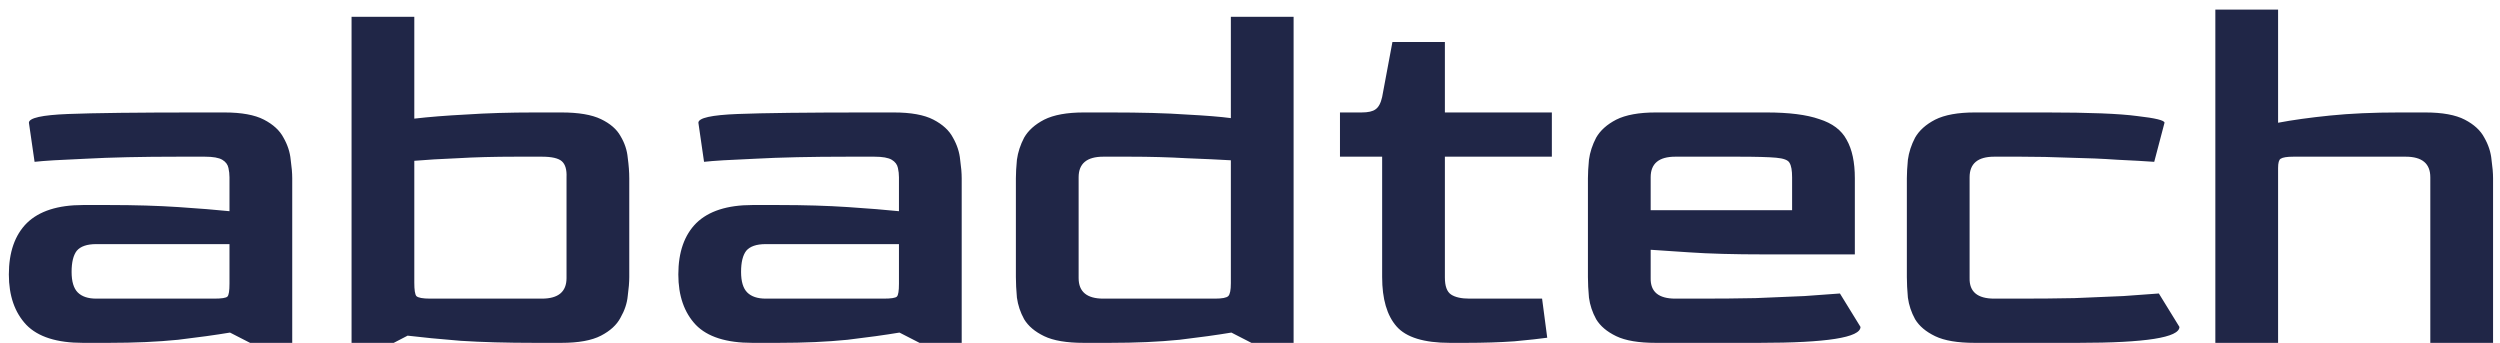 <svg width="175" height="24" viewBox="0 0 175 24" fill="none" xmlns="http://www.w3.org/2000/svg">
<path d="M5.804 24C3.98 24 2.66 23.58 1.844 22.74C1.028 21.876 0.62 20.7 0.62 19.212C0.62 17.652 1.04 16.452 1.88 15.612C2.744 14.772 4.052 14.352 5.804 14.352H7.64C9.44 14.352 11.06 14.4 12.5 14.496C13.94 14.592 15.128 14.688 16.064 14.784V12.408C16.064 12.192 16.04 11.976 15.992 11.76C15.944 11.52 15.8 11.328 15.56 11.184C15.32 11.04 14.912 10.968 14.336 10.968H12.536C9.92 10.968 7.736 11.016 5.984 11.112C4.232 11.184 3.044 11.256 2.42 11.328L2.024 8.592C2.024 8.256 2.936 8.052 4.76 7.98C6.584 7.908 9.632 7.872 13.904 7.872H15.704C16.904 7.872 17.828 8.04 18.476 8.376C19.124 8.712 19.58 9.132 19.844 9.636C20.132 10.14 20.3 10.656 20.348 11.184C20.42 11.688 20.456 12.12 20.456 12.48V24H17.504L16.1 23.28C15.092 23.448 13.88 23.616 12.464 23.784C11.048 23.928 9.428 24 7.604 24H5.804ZM6.74 20.904H14.984C15.512 20.904 15.824 20.856 15.92 20.76C16.016 20.664 16.064 20.364 16.064 19.86V17.088H6.74C6.092 17.088 5.636 17.244 5.372 17.556C5.132 17.868 5.012 18.36 5.012 19.032C5.012 19.704 5.156 20.184 5.444 20.472C5.732 20.76 6.164 20.904 6.74 20.904ZM24.609 24V1.176H29.001V8.304C30.033 8.184 31.245 8.088 32.637 8.016C34.053 7.92 35.661 7.872 37.461 7.872H39.297C40.497 7.872 41.421 8.028 42.069 8.34C42.717 8.652 43.173 9.048 43.437 9.528C43.725 10.008 43.893 10.512 43.941 11.04C44.013 11.568 44.049 12.048 44.049 12.48V19.392C44.049 19.752 44.013 20.196 43.941 20.724C43.893 21.228 43.725 21.732 43.437 22.236C43.173 22.74 42.717 23.16 42.069 23.496C41.421 23.832 40.497 24 39.297 24H37.461C35.469 24 33.729 23.952 32.241 23.856C30.753 23.736 29.517 23.616 28.533 23.496L27.561 24H24.609ZM30.117 20.904H37.929C39.081 20.904 39.657 20.424 39.657 19.464V12.408C39.681 11.88 39.573 11.508 39.333 11.292C39.093 11.076 38.625 10.968 37.929 10.968H36.129C34.593 10.968 33.225 11.004 32.025 11.076C30.849 11.124 29.841 11.184 29.001 11.256V19.788C29.001 20.292 29.049 20.604 29.145 20.724C29.265 20.844 29.589 20.904 30.117 20.904ZM52.667 24C50.843 24 49.523 23.58 48.707 22.74C47.891 21.876 47.483 20.7 47.483 19.212C47.483 17.652 47.903 16.452 48.743 15.612C49.607 14.772 50.915 14.352 52.667 14.352H54.503C56.303 14.352 57.923 14.4 59.363 14.496C60.803 14.592 61.991 14.688 62.927 14.784V12.408C62.927 12.192 62.903 11.976 62.855 11.76C62.807 11.52 62.663 11.328 62.423 11.184C62.183 11.04 61.775 10.968 61.199 10.968H59.399C56.783 10.968 54.599 11.016 52.847 11.112C51.095 11.184 49.907 11.256 49.283 11.328L48.887 8.592C48.887 8.256 49.799 8.052 51.623 7.98C53.447 7.908 56.495 7.872 60.767 7.872H62.567C63.767 7.872 64.691 8.04 65.339 8.376C65.987 8.712 66.443 9.132 66.707 9.636C66.995 10.14 67.163 10.656 67.211 11.184C67.283 11.688 67.319 12.12 67.319 12.48V24H64.367L62.963 23.28C61.955 23.448 60.743 23.616 59.327 23.784C57.911 23.928 56.291 24 54.467 24H52.667ZM53.603 20.904H61.847C62.375 20.904 62.687 20.856 62.783 20.76C62.879 20.664 62.927 20.364 62.927 19.86V17.088H53.603C52.955 17.088 52.499 17.244 52.235 17.556C51.995 17.868 51.875 18.36 51.875 19.032C51.875 19.704 52.019 20.184 52.307 20.472C52.595 20.76 53.027 20.904 53.603 20.904ZM75.865 24C74.665 24 73.74 23.844 73.093 23.532C72.445 23.22 71.977 22.824 71.689 22.344C71.424 21.864 71.257 21.36 71.184 20.832C71.136 20.304 71.112 19.824 71.112 19.392V12.48C71.112 12.12 71.136 11.688 71.184 11.184C71.257 10.656 71.424 10.14 71.689 9.636C71.977 9.132 72.445 8.712 73.093 8.376C73.764 8.04 74.689 7.872 75.865 7.872H77.701C79.909 7.872 81.684 7.92 83.028 8.016C84.397 8.088 85.441 8.172 86.16 8.268V1.176H90.552V24H87.6L86.197 23.28C85.189 23.448 83.977 23.616 82.561 23.784C81.144 23.928 79.513 24 77.665 24H75.865ZM77.233 20.904H85.044C85.549 20.904 85.861 20.844 85.981 20.724C86.1 20.604 86.16 20.304 86.16 19.824V11.22C85.344 11.172 84.312 11.124 83.064 11.076C81.817 11.004 80.484 10.968 79.069 10.968H77.233C76.081 10.968 75.504 11.448 75.504 12.408V19.464C75.504 20.424 76.081 20.904 77.233 20.904ZM101.502 24C99.678 24 98.43 23.616 97.758 22.848C97.086 22.08 96.75 20.928 96.75 19.392V10.968H93.798V7.872H95.31C95.766 7.872 96.09 7.8 96.282 7.656C96.498 7.512 96.654 7.224 96.75 6.792L97.47 2.94H101.142V7.872H108.63V10.968H101.142V19.428C101.142 20.028 101.286 20.424 101.574 20.616C101.862 20.808 102.294 20.904 102.87 20.904H107.946L108.306 23.64C107.802 23.712 107.034 23.796 106.002 23.892C104.97 23.964 103.842 24 102.618 24H101.502ZM115.907 24C114.707 24 113.783 23.844 113.135 23.532C112.487 23.22 112.019 22.824 111.731 22.344C111.467 21.864 111.299 21.36 111.227 20.832C111.179 20.304 111.155 19.824 111.155 19.392V12.48C111.155 12.12 111.179 11.688 111.227 11.184C111.299 10.656 111.467 10.14 111.731 9.636C112.019 9.132 112.487 8.712 113.135 8.376C113.807 8.04 114.731 7.872 115.907 7.872H123.647C125.231 7.872 126.467 8.028 127.355 8.34C128.267 8.628 128.903 9.108 129.263 9.78C129.647 10.452 129.839 11.352 129.839 12.48V17.808H123.539C121.379 17.808 119.615 17.76 118.247 17.664C116.903 17.568 116.003 17.508 115.547 17.484V19.464C115.523 20.424 116.099 20.904 117.275 20.904H119.111C120.407 20.904 121.667 20.892 122.891 20.868C124.139 20.82 125.279 20.772 126.311 20.724C127.343 20.652 128.171 20.592 128.795 20.544L130.235 22.884C130.235 23.628 127.871 24 123.143 24H115.907ZM115.547 14.712H125.447V12.408C125.447 11.928 125.387 11.592 125.267 11.4C125.171 11.208 124.859 11.088 124.331 11.04C123.803 10.992 122.903 10.968 121.631 10.968H117.275C116.123 10.968 115.547 11.448 115.547 12.408V14.712ZM138.232 24C137.032 24 136.108 23.844 135.46 23.532C134.812 23.22 134.344 22.824 134.056 22.344C133.792 21.864 133.624 21.36 133.552 20.832C133.504 20.304 133.48 19.824 133.48 19.392V12.48C133.48 12.12 133.504 11.688 133.552 11.184C133.624 10.656 133.792 10.14 134.056 9.636C134.344 9.132 134.812 8.712 135.46 8.376C136.132 8.04 137.056 7.872 138.232 7.872H143.236C146.236 7.872 148.36 7.956 149.608 8.124C150.88 8.268 151.516 8.424 151.516 8.592L150.796 11.328C150.124 11.28 149.272 11.232 148.24 11.184C147.208 11.112 146.092 11.064 144.892 11.04C143.716 10.992 142.564 10.968 141.436 10.968H139.6C138.448 10.968 137.872 11.448 137.872 12.408V19.464C137.848 20.424 138.424 20.904 139.6 20.904H141.436C142.732 20.904 143.992 20.892 145.216 20.868C146.464 20.82 147.604 20.772 148.636 20.724C149.668 20.652 150.496 20.592 151.12 20.544L152.56 22.884C152.56 23.628 150.196 24 145.468 24H138.232ZM155.074 24V0.672H159.466V8.592C160.474 8.4 161.686 8.232 163.102 8.088C164.518 7.944 166.138 7.872 167.962 7.872H169.762C170.962 7.872 171.886 8.04 172.534 8.376C173.182 8.712 173.638 9.132 173.902 9.636C174.19 10.14 174.358 10.656 174.406 11.184C174.478 11.688 174.514 12.12 174.514 12.48V24H170.122V12.408C170.122 11.448 169.546 10.968 168.394 10.968H160.546C160.09 10.968 159.79 11.016 159.646 11.112C159.526 11.184 159.466 11.4 159.466 11.76V24H155.074Z" fill="#202647"/>
</svg>
